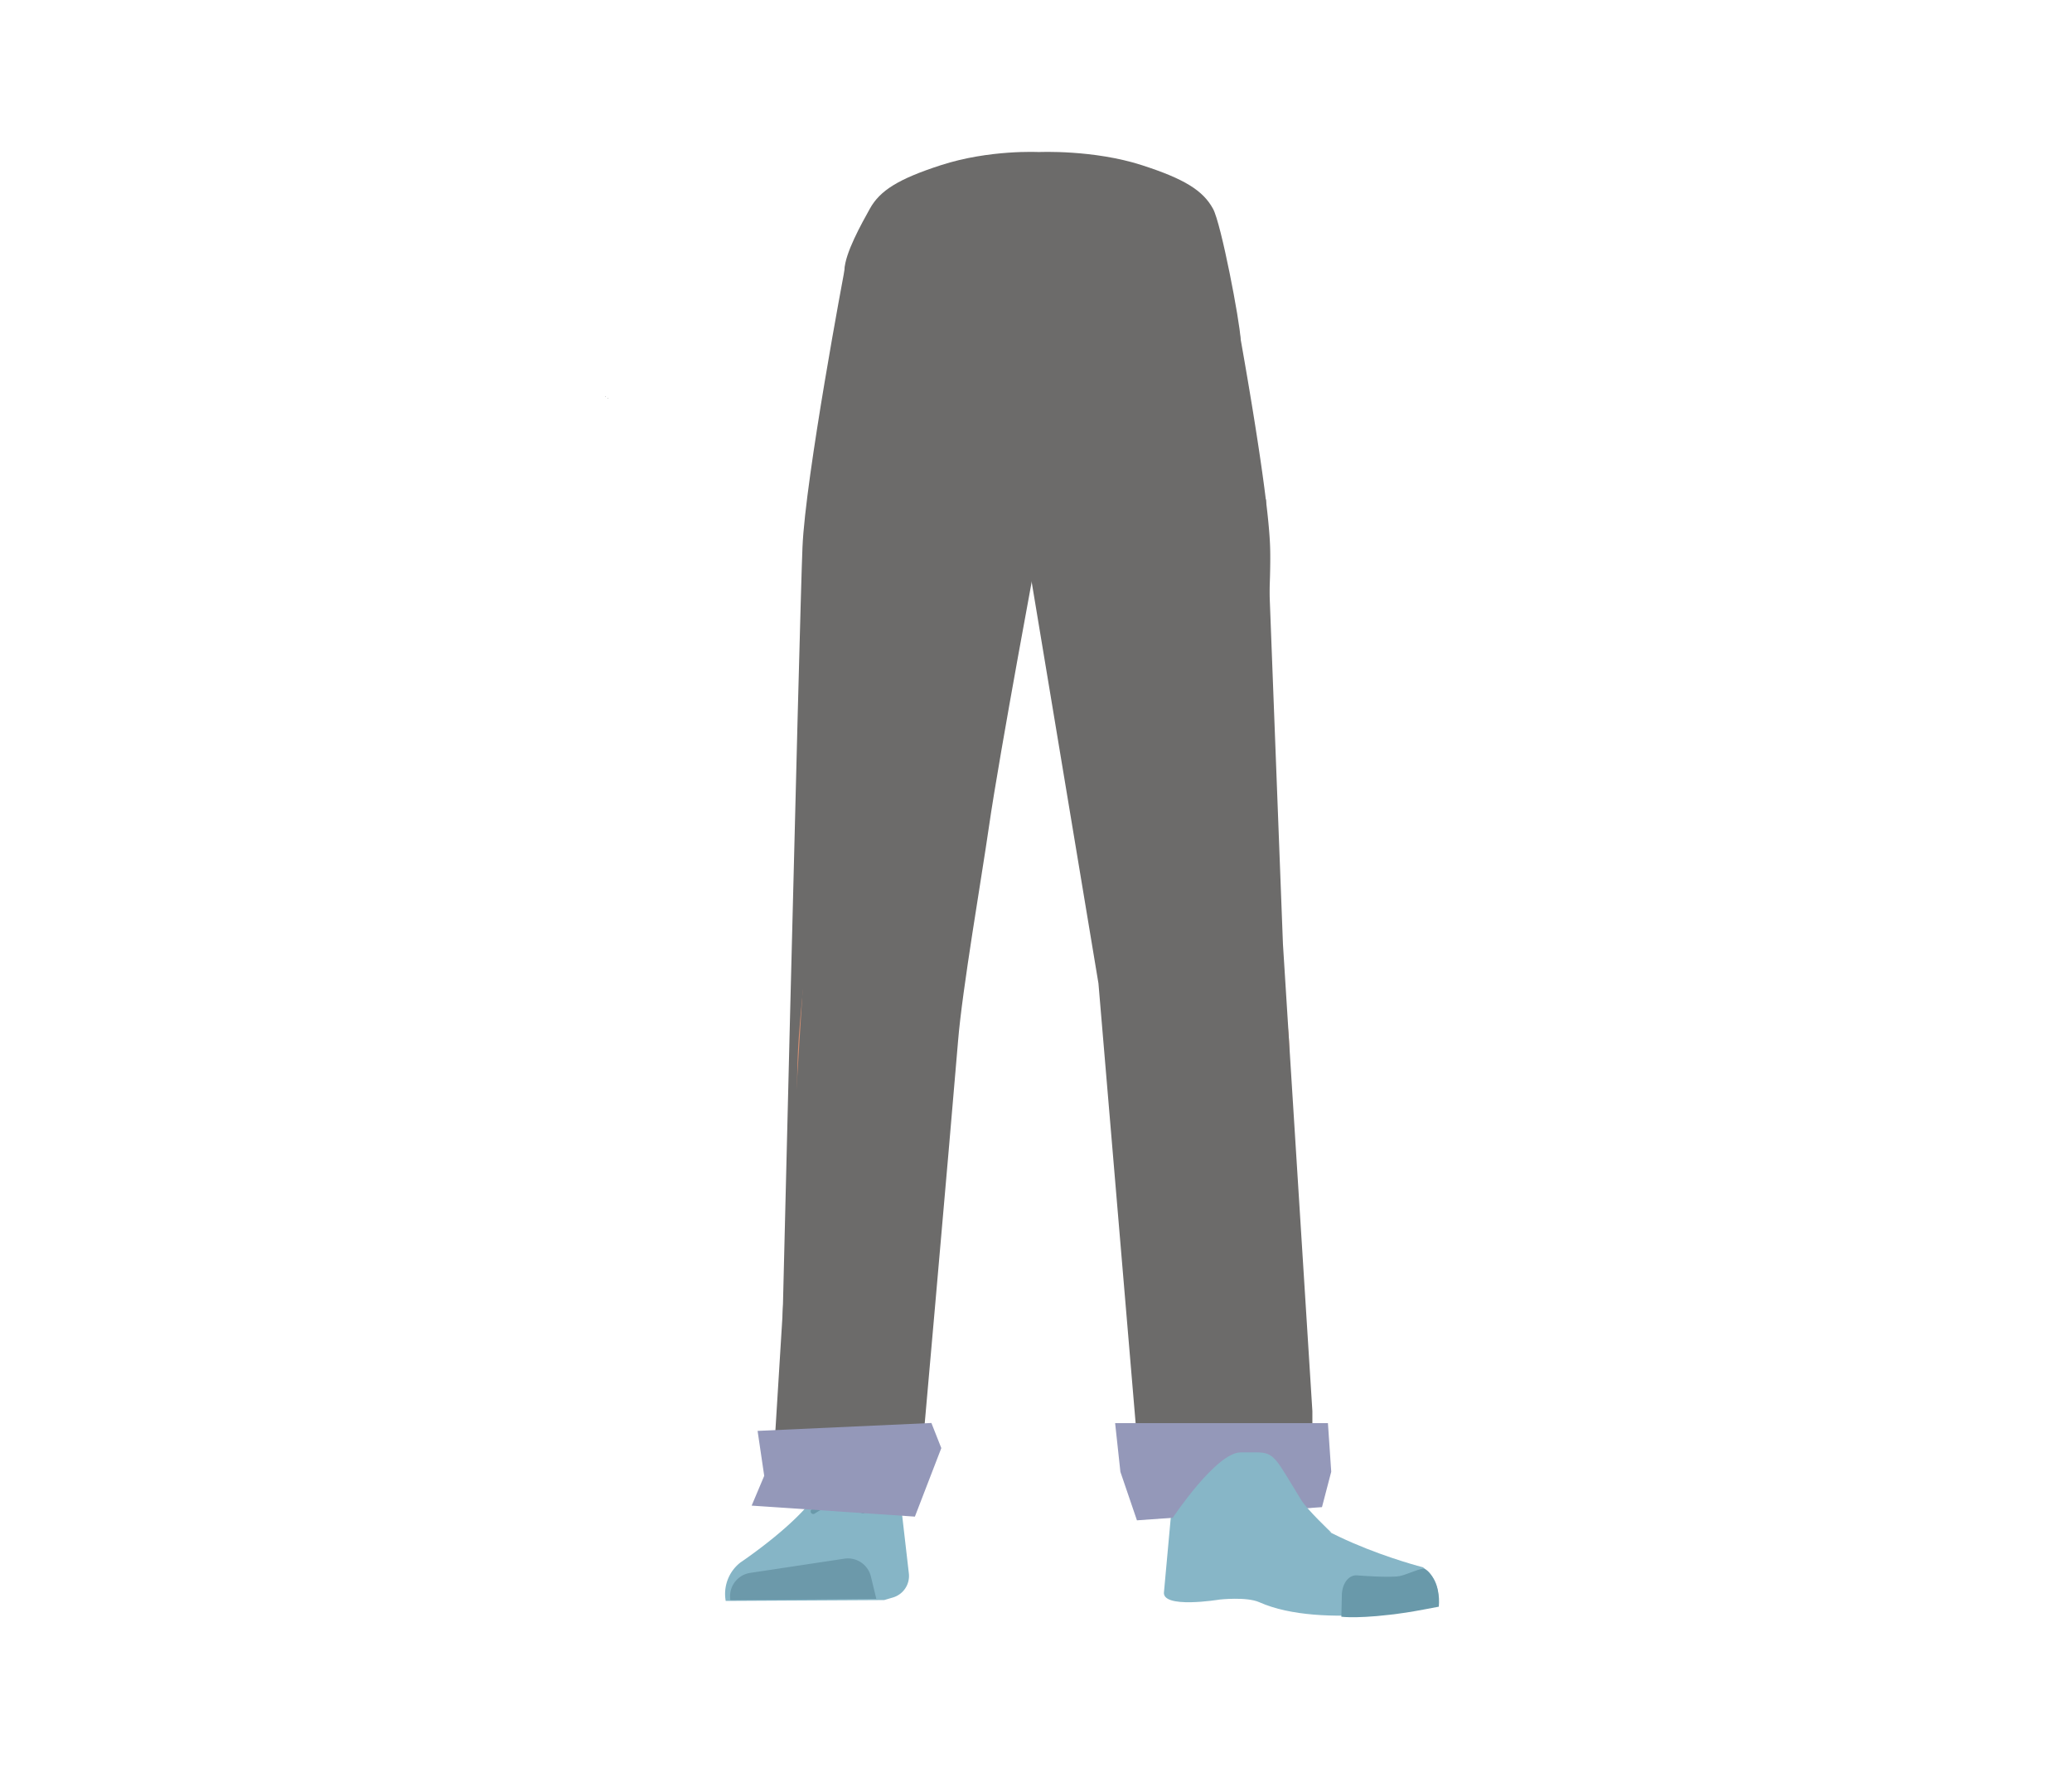 <svg xmlns="http://www.w3.org/2000/svg" viewBox="0 0 788 679.58"><defs><style>.cls-1,.cls-8,.cls-9{fill:none;}.cls-2{fill:#6c6b6a;}.cls-3{fill:#d79072;}.cls-4{fill:#86b5c6;}.cls-5{fill:#6c99aa;}.cls-6{fill:#87b6c7;}.cls-7{fill:#6999aa;}.cls-8{stroke:#6999aa;}.cls-8,.cls-9{stroke-linecap:round;stroke-miterlimit:10;stroke-width:2px;}.cls-9{stroke:#69a;}.cls-10{fill:#9498b9;}</style></defs><g id="Calque_1" data-name="Calque 1"><polygon points="231.06 151.44 231.16 151.4 231.06 151.35 231.06 151.44"/><polygon points="231.16 151.4 231.26 151.44 231.26 151.35 231.16 151.4"/><polygon points="231.06 151.44 231.16 151.4 231.06 151.35 231.06 151.44"/><polygon points="231.16 151.4 231.26 151.44 231.26 151.35 231.16 151.4"/><path class="cls-1" d="M435.16,63.38c16.15,5.22,23.2,9.63,27,16.56,3.11,5.62,6,18.48,6.27,24.9.55,15.07-7.77,52.94-21.93,65.58-14.4,12.86-84.79,12.86-99.19,0-14.16-12.64-22.48-50.51-21.93-65.58.23-6.42,3.16-19.28,6.27-24.9,3.84-6.93,10.89-11.34,27-16.56,18.49-6,37.3-5,37.3-5S416.67,57.4,435.16,63.38Z"/></g><g id="Calque_5" data-name="Calque 5"><polygon points="230.22 150.89 230.32 150.85 230.22 150.8 230.22 150.89"/><polygon points="230.32 150.85 230.42 150.89 230.42 150.8 230.32 150.85"/><polygon points="230.22 150.89 230.32 150.85 230.22 150.8 230.22 150.89"/><polygon points="230.32 150.85 230.42 150.89 230.42 150.8 230.32 150.85"/><path class="cls-2" d="M296.42,550.94c1.18,13.36,30.75,4.56,44.15,5.21L338,344.47c12.8.62-12.94,177.44-9.85,165C385,231.56,384.34,233.09,386.29,203.29c.5-7.58-.82-30.37-.82-30.37l-3.28-53.06s-3-25.06-29.27-29c-30.3-4.53-31.73,11.76-31.73,11.76s-14.9,78.91-16,105.51C304.12,232.64,296.42,550.94,296.42,550.94Z"/><path class="cls-3" d="M336.75,302.72c-13.92-.19-22.33,6.72-24.87,18.17,0,0-7.11,55.36-8.31,77-1.93,34.69,2.48,101.61,7.19,136,1,7.54,3,30.27,3,30.27A13.1,13.1,0,0,0,327,576h0a13.1,13.1,0,0,0,12.9-11.8s2.23-26.14,3.5-34.79c4.58-31.35,18-93.53,20-125.15,1.22-19-.44-77.51-.44-77.51-.8-19.22-14.26-23.46-26.18-24Z"/><path class="cls-4" d="M326.26,556.15h0a16,16,0,0,0-14.12,9.17h0c-5.84,12.34-30.55,28.87-30.55,28.87A15.12,15.12,0,0,0,276,608.81h0l60.27-.33,3.39-1a8.53,8.53,0,0,0,6-9l-3.46-30A16,16,0,0,0,326.26,556.15Z"/><path class="cls-5" d="M277.77,608.51h0a9,9,0,0,1,7.52-10.36l35.85-5.41a9,9,0,0,1,10.07,6.77l2.06,8.5Z"/><path class="cls-2" d="M434.32,62.83c16.16,5.22,23.2,9.62,27,16.56,3.11,5.61,10.24,43.05,10.47,49.47.54,15.06-12,28.37-26.12,41-14.41,12.85-84.8,12.85-99.2,0-14.16-12.64-25.86-52.18-25.32-67.25.23-6.41,6.55-17.62,9.66-23.23,3.84-6.94,10.89-11.34,27-16.56,18.49-6,37.3-5,37.3-5S415.83,56.85,434.32,62.83Z"/><path class="cls-2" d="M475.65,320a26.83,26.83,0,0,1-25.44,24.44h0a26.83,26.83,0,0,1-27.34-20.34S404,235.31,401.92,203.29c-.52-7.91,4.1-83.43,4.1-83.43s-2.83-22.42,29.27-29C463.9,85,467,102.62,467,102.62s14.9,77.91,16,104.51C484.09,231.64,475.65,320,475.65,320Z"/><path class="cls-3" d="M452.56,302.72c12.44-.19,19.94,6.72,22.22,18.17,0,0,14.38,53.36,15.45,75,1.72,34.69-10.25,103.61-14.46,138-.92,7.54-2.66,30.27-2.66,30.27-.6,6.78-5.72,11.91-11.8,11.83h0c-6-.07-10.92-5.16-11.52-11.8,0,0-2-26.14-3.11-34.79-4.1-31.35-16.08-93.53-17.88-125.15-1.09-19,.39-77.51.39-77.51.71-19.22,12.73-23.46,23.37-24Z"/><path class="cls-3" d="M475.57,552.32c-1.21,34,40.05,38.37,40.05,38.37,4.43,3.46-73.07,17.81-72.68,13.77,0,0,7.52-48,5-61.18C446.21,534,476.28,532.34,475.57,552.32Z"/><path class="cls-6" d="M462.7,571.16c6.38-2.18,5.93-6.81,8.47-9.36,1.54-1.54,7.87-3.19,8.79-1.22C490.65,583.24,541.12,596,541.12,596c5.36,3.82,6.56,9.09,5.55,14.62h0s-43.77,9.37-67.77-1.33c-4.81-2.14-15.06-1-15.06-1s-22.42,3.73-21.15-3.06l3.53-38.68C448,559.15,451.75,574.9,462.7,571.16Z"/><path class="cls-7" d="M547.19,611c.85-9-4.26-14.66-6-14.44-2.5.32-6.51,2.39-9,2.82-4,.69-16-.28-16-.28-3.07-.32-5.61,2.76-5.86,7.09l-.2,8.63s7.32,1,24.64-1.58C537.71,612.83,547.19,611,547.19,611Z"/><path class="cls-2" d="M326.93,102.51l-5.76,16.67-28,452.65,21-.92,34.83.71s12.6-142.1,15.37-175.87c1.61-19.63,8.89-61.64,11.7-81.14,4.09-28.4,19.25-109.31,19.25-109.31l1.77-103.56Z"/><polygon class="cls-2" points="388.54 112.6 390.18 208.22 417.75 373.96 432.2 544.9 433.31 576.01 499.11 568.38 499.11 536.65 487.92 359.1 481.45 189.99 412.7 112.6 388.54 112.6"/><path class="cls-8" d="M309.29,574.76s4.74-3.36,8.91-3.35c5.1,0,10,3.11,10,3.11"/><path class="cls-9" d="M490.47,570.42s-5.1,2.07-9,2.15"/><polygon class="cls-10" points="347.94 576.75 285.86 572.57 290.64 561.24 288.12 544.15 354.22 541.14 357.99 550.69 347.94 576.75"/><polygon class="cls-10" points="502.76 573.14 432.39 578.16 426.1 559.73 424.09 541.19 505.02 541.19 506.28 559.68 502.76 573.14"/><path class="cls-6" d="M506.28,582.78,446,577.2s16.54-24.88,25.84-24.88h6.09c7,0,7.37,2.64,16.93,18.1C497,574,506.28,582.78,506.28,582.78Z"/></g></svg>